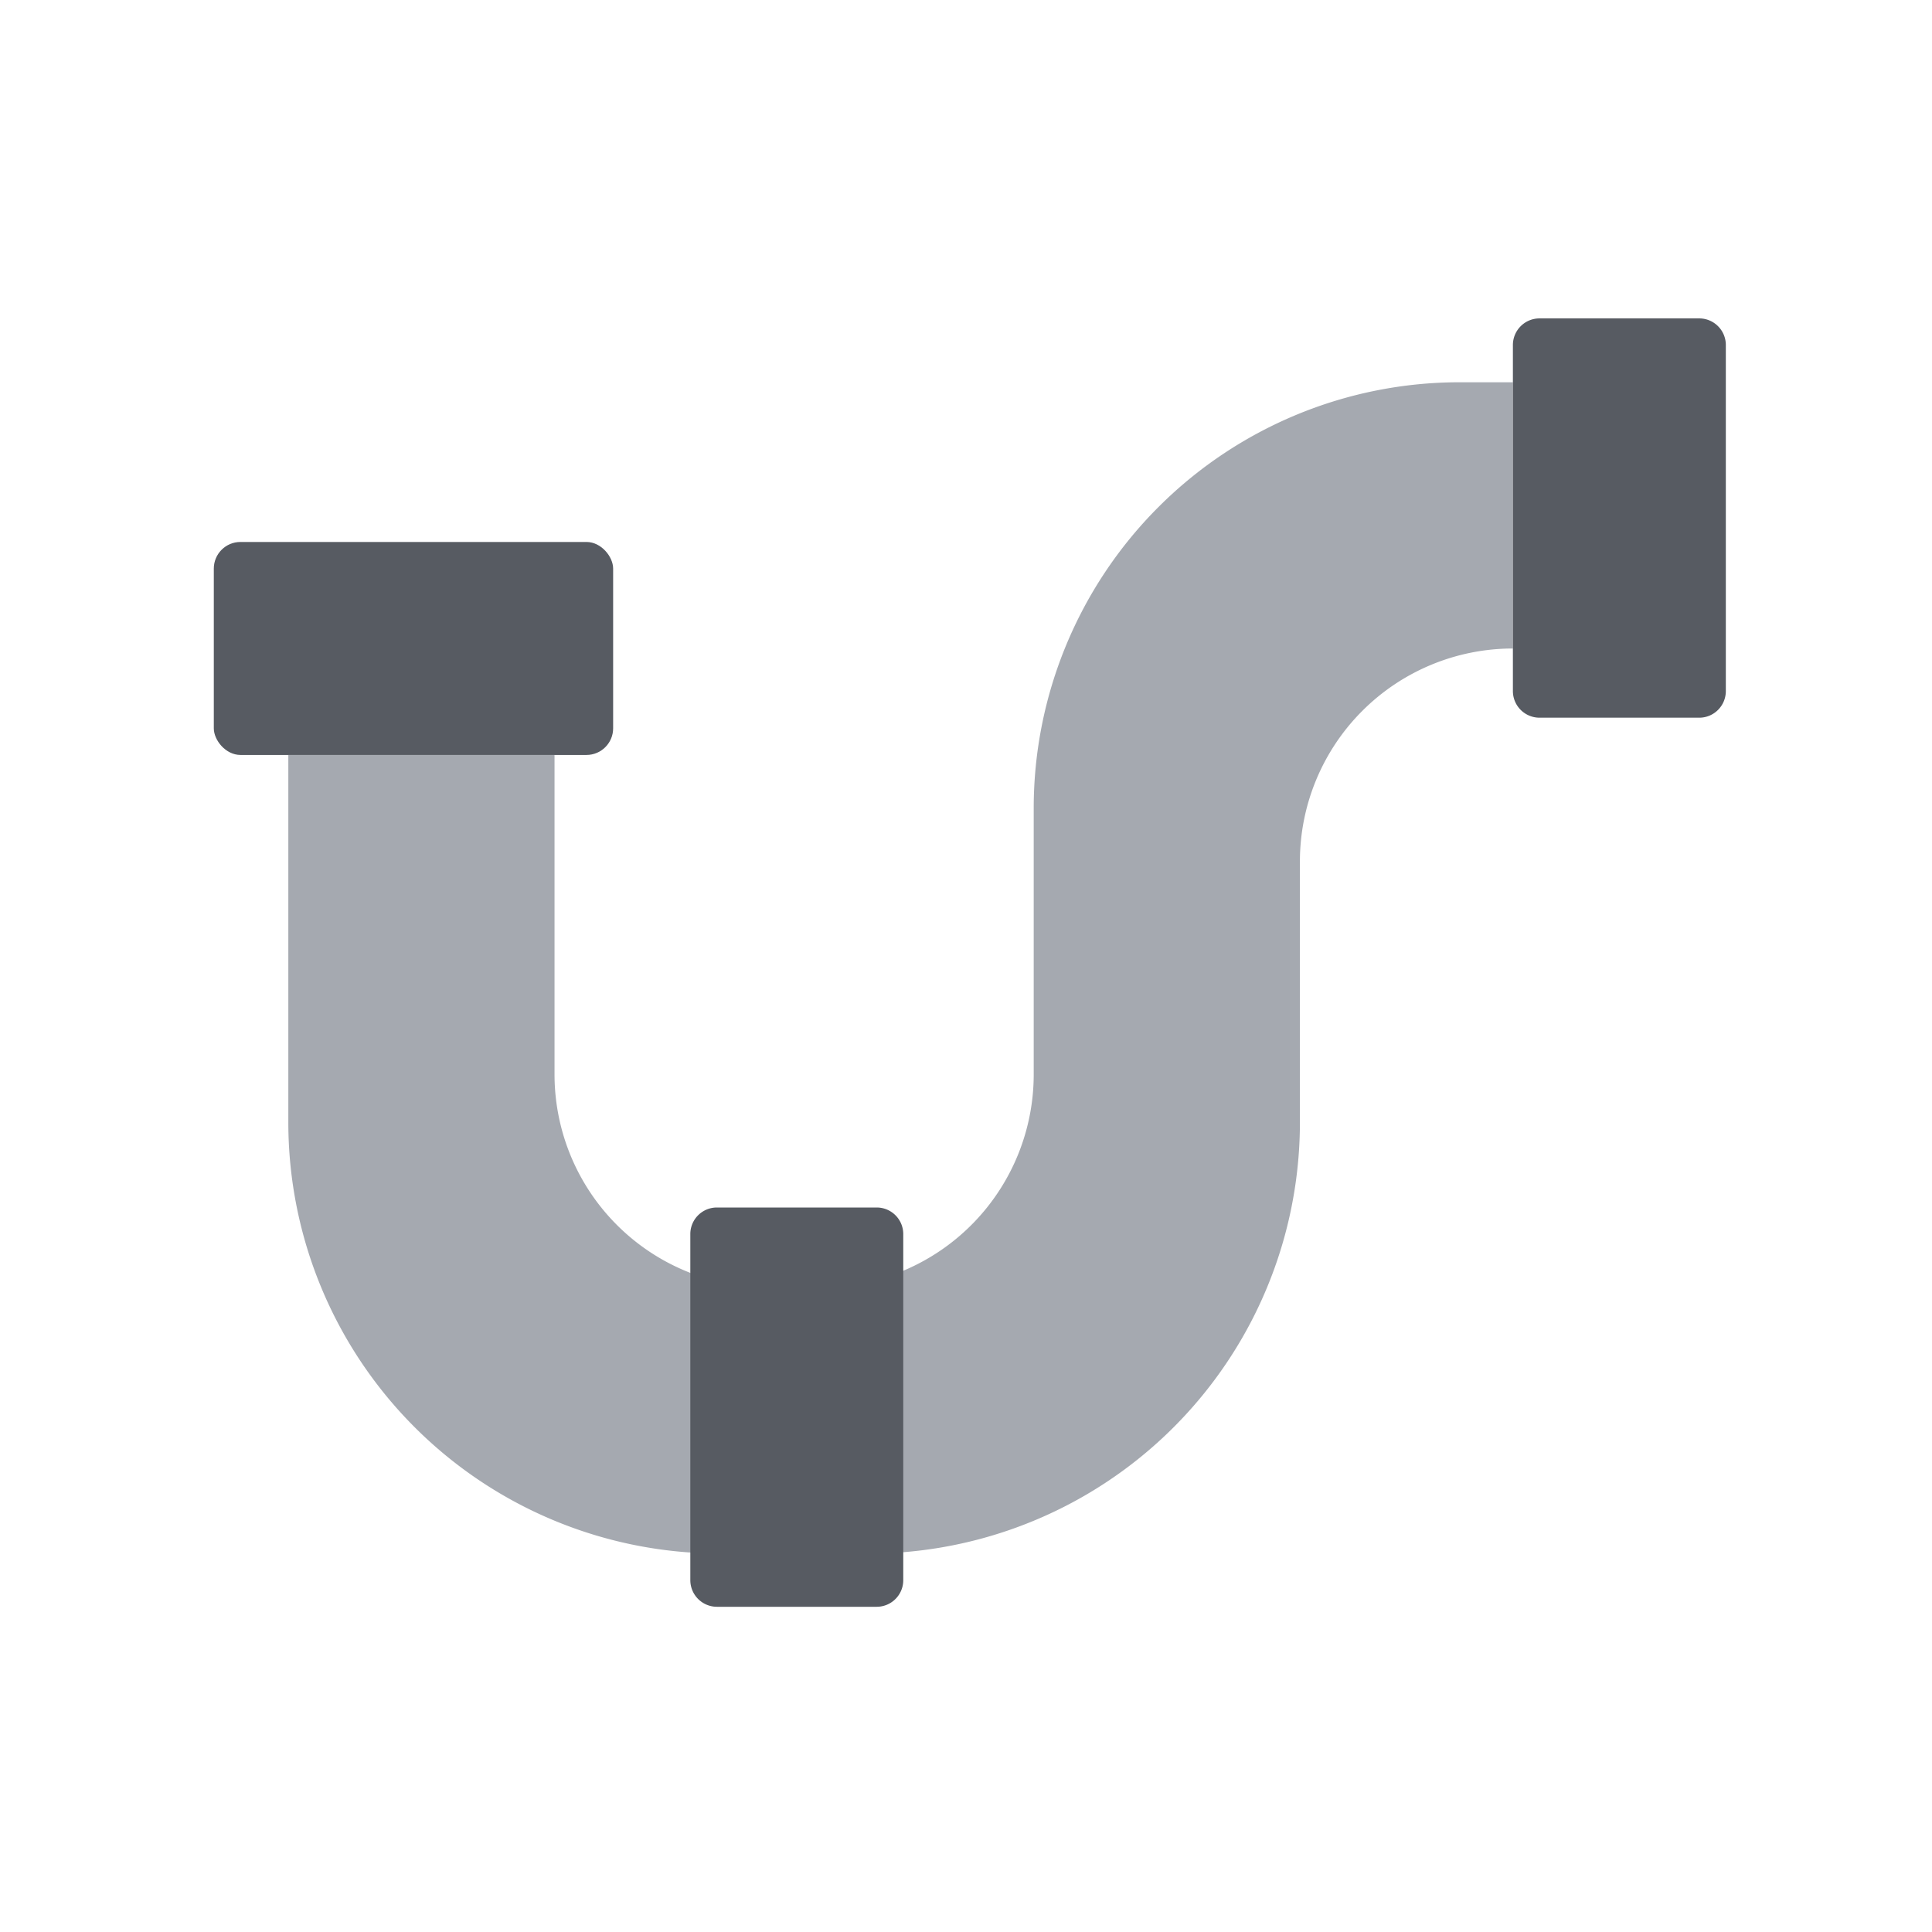 <svg width="42" height="42" viewBox="0 0 42 42" xmlns="http://www.w3.org/2000/svg">
    <g transform="translate(4.648 6.921)" fill-rule="nonzero" fill="none">
        <path d="M7.407 9.49v6.945a4.63 4.63 0 0 0 4.63 4.63l.057-.001v5.787h-1.099a9.375 9.375 0 0 1-9.375-9.374V9.49h5.787zM28.241 1.39v5.787a4.63 4.63 0 0 0-4.63 4.63v5.67a9.375 9.375 0 0 1-9.375 9.376l-.985-.001v-5.788l.155-.003a4.63 4.63 0 0 0 4.418-4.625v-5.787a9.26 9.26 0 0 1 9.26-9.26h1.157z" fill="#A5A9B0"/>
        <rect fill="#575B62" y="4.861" width="8.681" height="4.63" rx=".579"/>
        <path d="M32.87.579v7.523c0 .32-.259.579-.578.579h-3.473a.579.579 0 0 1-.578-.58V.58c0-.32.259-.579.578-.579h3.473c.32 0 .578.26.578.579zM14.988 19.907v7.524c0 .32-.259.578-.578.578h-3.473a.579.579 0 0 1-.578-.578v-7.524c0-.32.259-.578.578-.578h3.473c.32 0 .578.259.578.578z" fill="#575B62"/>
    </g>
</svg>
